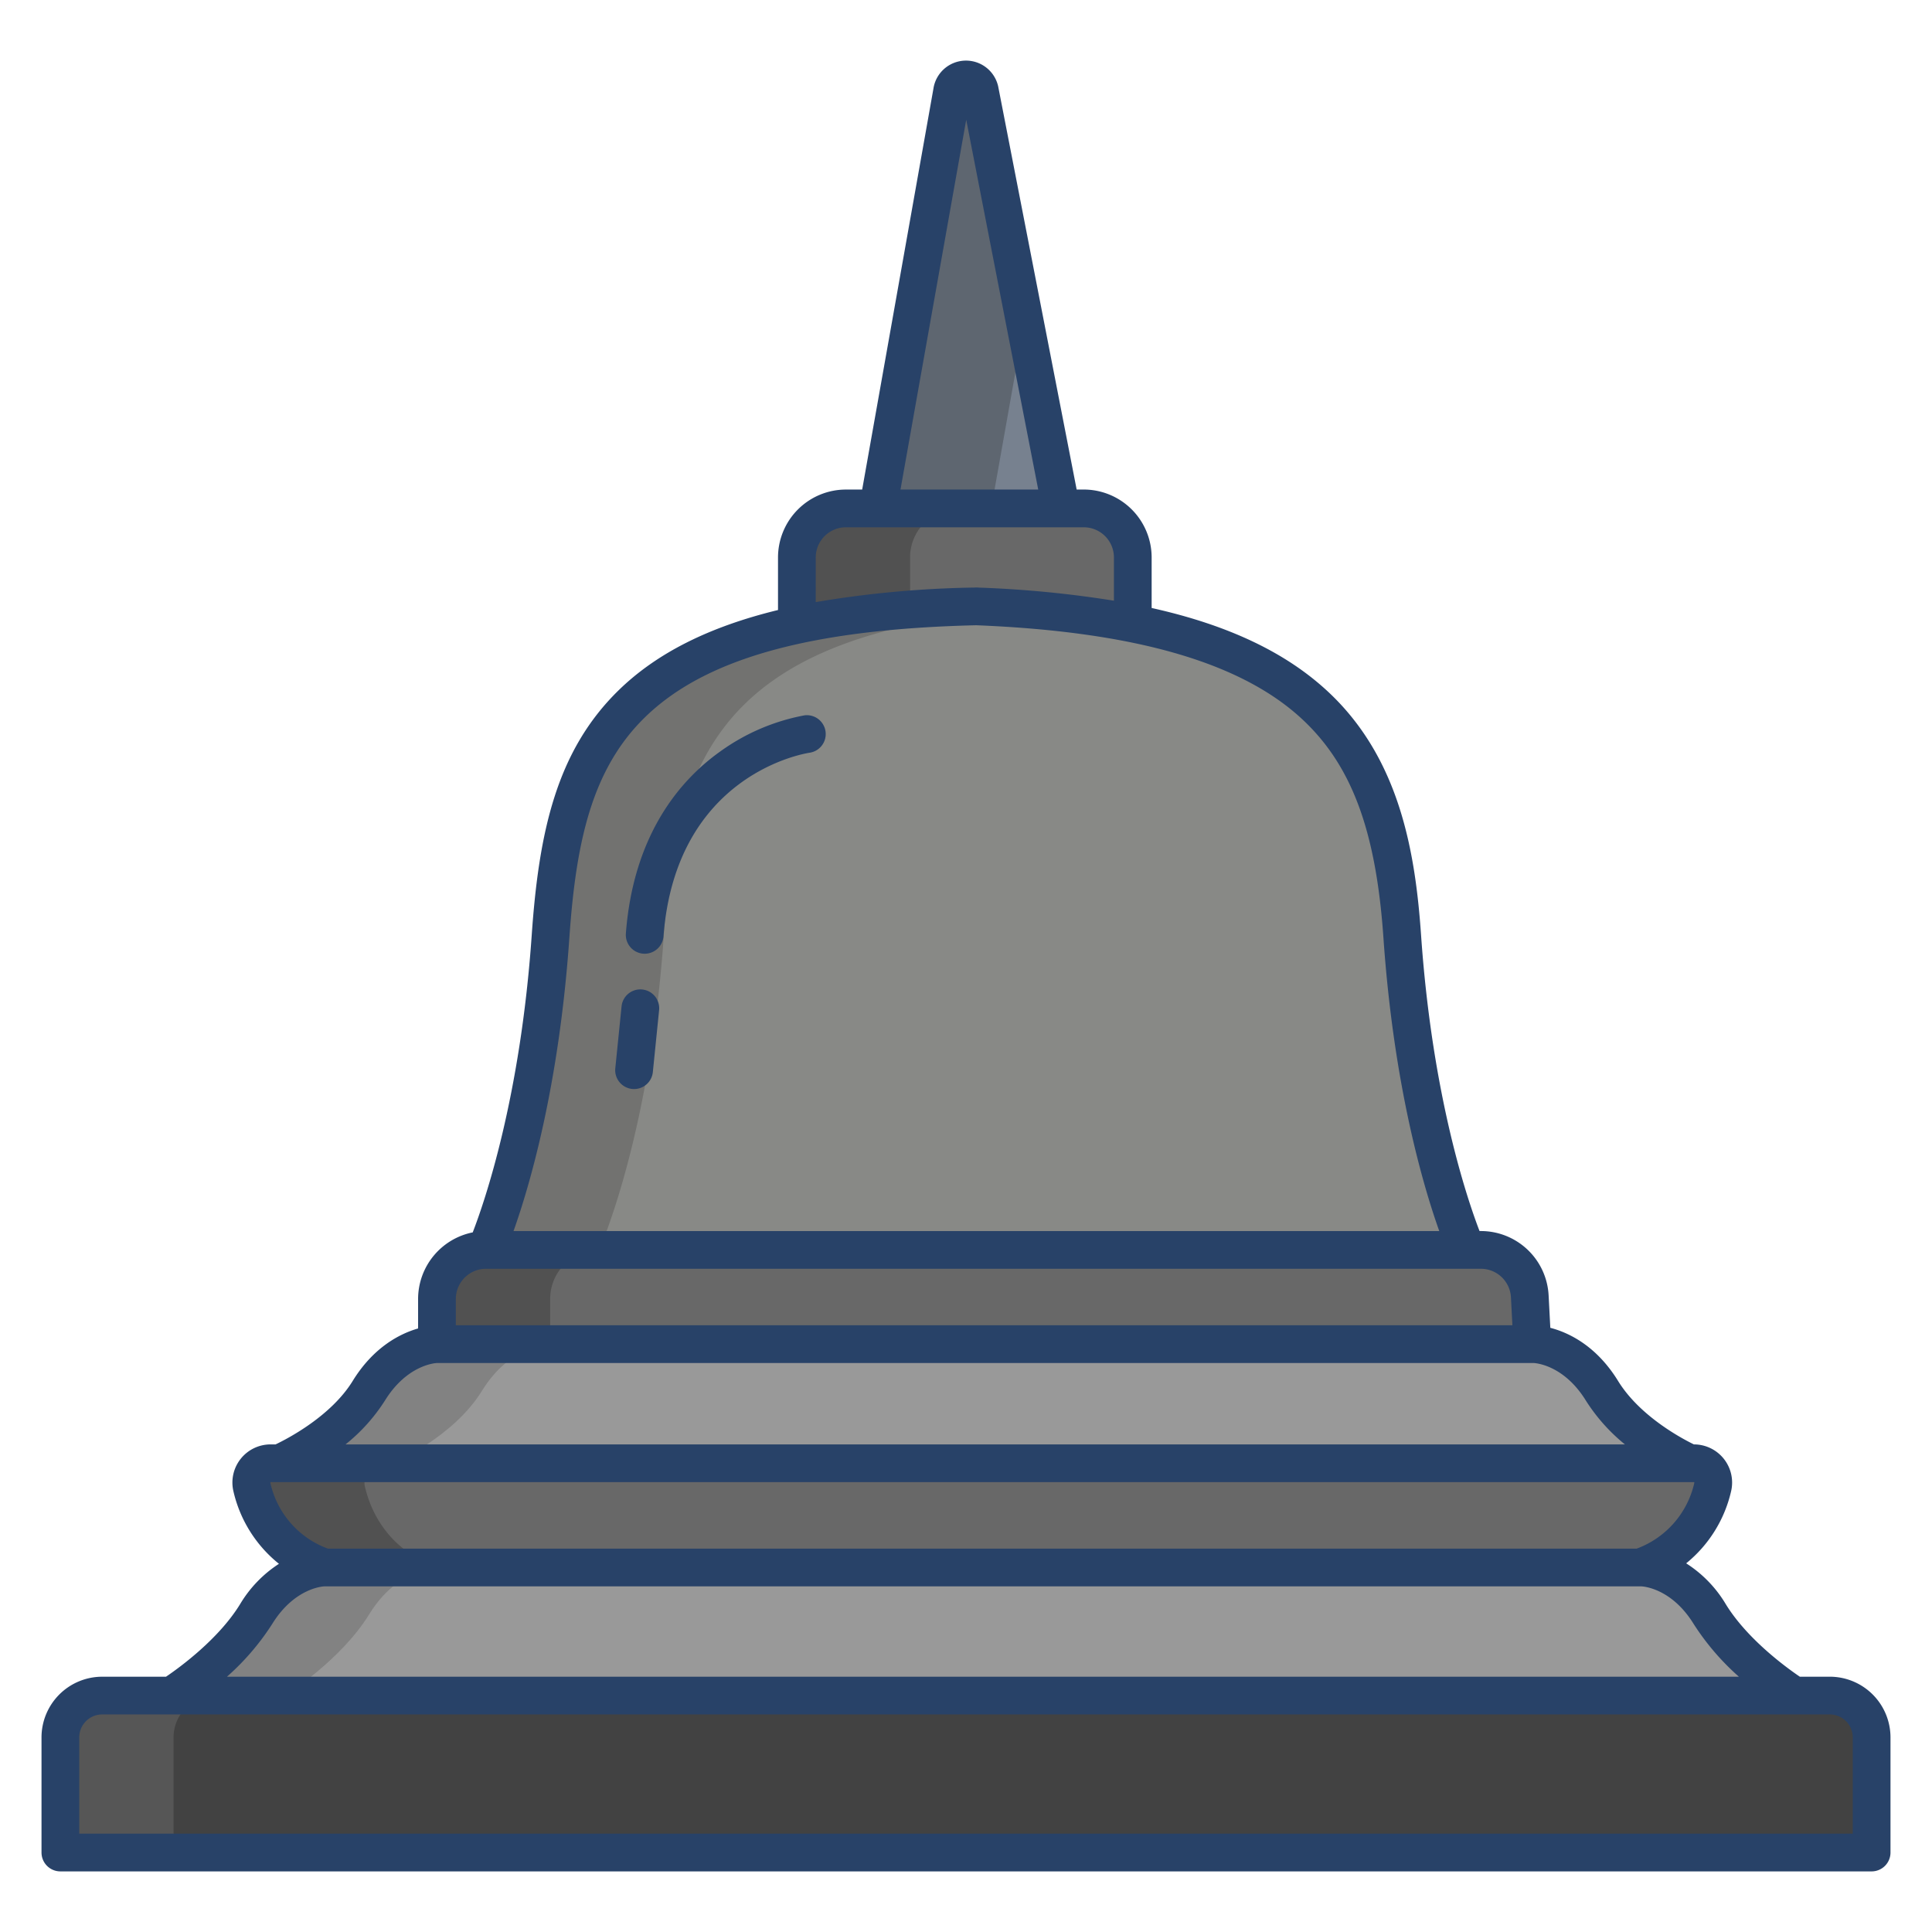 <svg id="Layer_1" height="512" viewBox="0 0 512 512" width="512" xmlns="http://www.w3.org/2000/svg" data-name="Layer 1"><path d="m484.92 449.34h-457.84a11.088 11.088 0 0 0 -11.08 11.09v30.51h480v-30.51a11.088 11.088 0 0 0 -11.08-11.09z" fill="#424242"/><path d="m287.22 134.74h-63.05a12.989 12.989 0 0 0 -12.99 12.99v19.93l89.02-.45v-19.48a12.987 12.987 0 0 0 -12.98-12.99z" fill="#686868"/><path d="m259.63 23.92 21.58 110.82h-48.53l19.62-110.43a3.733 3.733 0 0 1 7.33-.39z" fill="#77818f"/><path d="m475.48 449.34h-429.99s14.75-9.17 22.36-21.55 18.08-12.38 18.08-12.38h349.11s10.47 0 18.08 12.38 22.36 21.55 22.36 21.55z" fill="#999"/><path d="m448.91 387.78a5.116 5.116 0 0 1 4.98 6.29c-1.55 6.55-6.07 16.52-19.2 21.34h-348.76c-13.13-4.82-17.65-14.79-19.2-21.34a5.116 5.116 0 0 1 4.98-6.29z" fill="#686868"/><path d="m447.79 387.78h-373.67s15.99-6.81 23.6-19.19 18.08-12.38 18.08-12.38h290.67s10.47 0 18.08 12.38 23.24 19.19 23.24 19.19z" fill="#999"/><path d="m405.41 343.56a13 13 0 0 0 -12.97-12.32h-263.66a12.989 12.989 0 0 0 -12.98 13v11.97h290.27z" fill="#686868"/><path d="m57.08 449.34h-30a11.088 11.088 0 0 0 -11.08 11.09v30.51h30v-30.51a11.088 11.088 0 0 1 11.08-11.09z" fill="#565656"/><path d="m85.93 415.41h30c-13.13-4.82-17.65-14.79-19.2-21.34a5.116 5.116 0 0 1 4.98-6.29h-30a5.116 5.116 0 0 0 -4.98 6.29c1.55 6.55 6.07 16.52 19.2 21.34z" fill="#515151"/><path d="m145.8 344.24a12.989 12.989 0 0 1 12.98-13h-30a12.989 12.989 0 0 0 -12.98 13v11.97h30z" fill="#515151"/><path d="m271.521 84.982-11.891-61.062a3.733 3.733 0 0 0 -7.33.39l-19.62 110.43h30z" fill="#5e6670"/><path d="m97.85 427.79c7.61-12.38 18.08-12.38 18.08-12.38h-30s-10.47 0-18.08 12.38-22.36 21.55-22.36 21.55h30s14.75-9.17 22.36-21.55z" fill="#828282"/><path d="m127.72 368.59c7.61-12.38 18.08-12.38 18.08-12.38h-30s-10.47 0-18.08 12.38-23.6 19.19-23.6 19.19h30s15.99-6.81 23.6-19.19z" fill="#828282"/><path d="m241.18 147.73a12.989 12.989 0 0 1 12.99-12.99h-30a12.989 12.989 0 0 0 -12.99 12.99v19.93l30-.152z" fill="#515151"/><path d="m388.73 331.24h-259.95s13.41-29.64 17.12-83.07c2.79-40.28 11.68-70.91 65.28-82.51 13.03-2.83 28.69-4.53 47.55-4.97a267.106 267.106 0 0 1 41.47 4.52c56.55 11.27 68.54 41.52 71.41 82.96 3.71 53.43 17.12 83.07 17.12 83.07z" fill="#888986"/><path d="m175.9 248.17c2.79-40.28 11.68-70.91 65.28-82.51a219.8 219.8 0 0 1 30.769-4.191c-4.232-.329-8.621-.595-13.219-.779-18.86.44-34.52 2.14-47.55 4.97-53.6 11.6-62.49 42.23-65.28 82.51-3.71 53.43-17.12 83.07-17.12 83.07h30s13.41-29.64 17.12-83.07z" fill="#727270"/><g fill="#284268"><path d="m213.257 189.563a55.531 55.531 0 0 0 -22.386 9.583c-10.282 7.313-22.968 21.617-25.008 48.221a5 5 0 0 0 4.6 5.368q.195.015.387.015a5 5 0 0 0 4.98-4.618c3.293-42.958 37.332-48.449 38.812-48.666a5 5 0 0 0 -1.389-9.9z"/><path d="m170.2 262.224a5 5 0 0 0 -5.478 4.471l-1.661 16.411a5 5 0 0 0 4.47 5.478c.172.017.342.026.51.026a5 5 0 0 0 4.969-4.5l1.661-16.411a5 5 0 0 0 -4.471-5.475z"/><path d="m484.92 444.344h-7.944c-3.451-2.339-13.881-9.879-19.6-19.177a32.615 32.615 0 0 0 -10.522-10.867 34.564 34.564 0 0 0 11.9-19.074 10.113 10.113 0 0 0 -9.846-12.444h-.008c-3.2-1.559-14.35-7.475-20.088-16.807-5.84-9.5-13.308-12.882-17.962-14.09l-.45-8.585a17.982 17.982 0 0 0 -17.96-17.061h-.349c-3.3-8.591-12.538-35.83-15.493-78.418-1.523-21.937-5.636-46.75-24.6-64.468-11.106-10.374-26.387-17.684-46.8-22.23v-13.39a18.01 18.01 0 0 0 -17.984-18h-1.889l-20.785-106.769c-.015-.073-.03-.146-.048-.218a8.733 8.733 0 0 0 -17.131.785l-18.875 106.206h-4.32a18.011 18.011 0 0 0 -17.985 18v13.925c-18.374 4.472-32.188 11.476-42.205 21.237-16.52 16.1-21.168 37.6-23.065 64.929-2.987 43.053-12.458 70.566-15.633 78.766a18.02 18.02 0 0 0 -14.478 17.644v7.817c-4.678 1.345-11.753 4.838-17.337 13.92-5.717 9.3-17.2 15.267-20.43 16.807h-1.323a10.114 10.114 0 0 0 -9.846 12.444 34.546 34.546 0 0 0 12.059 19.2 32.724 32.724 0 0 0 -10.329 10.744c-5.718 9.3-16.152 16.841-19.6 19.177h-16.914a16.1 16.1 0 0 0 -16.08 16.086v30.506a5 5 0 0 0 5 5h480a5 5 0 0 0 5-5v-30.506a16.1 16.1 0 0 0 -16.08-16.089zm-228.86-412.607 19.08 98h-36.5zm-39.879 116a8 8 0 0 1 7.985-8h63.052a8 8 0 0 1 7.984 8v11.455a289.564 289.564 0 0 0 -35.8-3.47 5 5 0 0 0 -.522-.027h-.252c-.123 0-.244 0-.365.013a277.082 277.082 0 0 0 -42.084 3.85zm-65.293 100.779c1.737-25.047 5.815-44.574 20.066-58.459 15.987-15.578 43.868-23.321 87.728-24.36 42.008 1.677 70.3 9.845 86.489 24.967 13.071 12.209 19.487 29.511 21.453 57.852 2.73 39.349 10.572 65.86 14.795 77.726h-245.326c4.222-11.866 12.064-38.377 14.795-77.726zm-30.088 95.722a8 8 0 0 1 7.985-8h263.658a7.986 7.986 0 0 1 7.974 7.58l.385 7.392h-280.002zm-18.817 26.974c5.924-9.636 13.57-9.988 13.817-10h290.6c.324.011 7.969.363 13.9 10a48.263 48.263 0 0 0 10.315 11.57h-339.044a47.508 47.508 0 0 0 10.408-11.57zm-30.368 21.616a.1.1 0 0 1 .095-.046h377.2c.031 0 .059 0 .115.136a24.224 24.224 0 0 1 -15.3 17.489h-346.825a24.112 24.112 0 0 1 -15.285-17.579zm.5 37.577c5.925-9.636 13.571-9.988 13.818-10h349.033c.323.011 7.969.363 13.893 10a66.512 66.512 0 0 0 11.965 13.939h-400.676a66.453 66.453 0 0 0 11.965-13.939zm418.885 55.534h-470v-25.506a6.092 6.092 0 0 1 6.08-6.089h457.84a6.092 6.092 0 0 1 6.08 6.089z"/></g></svg>
